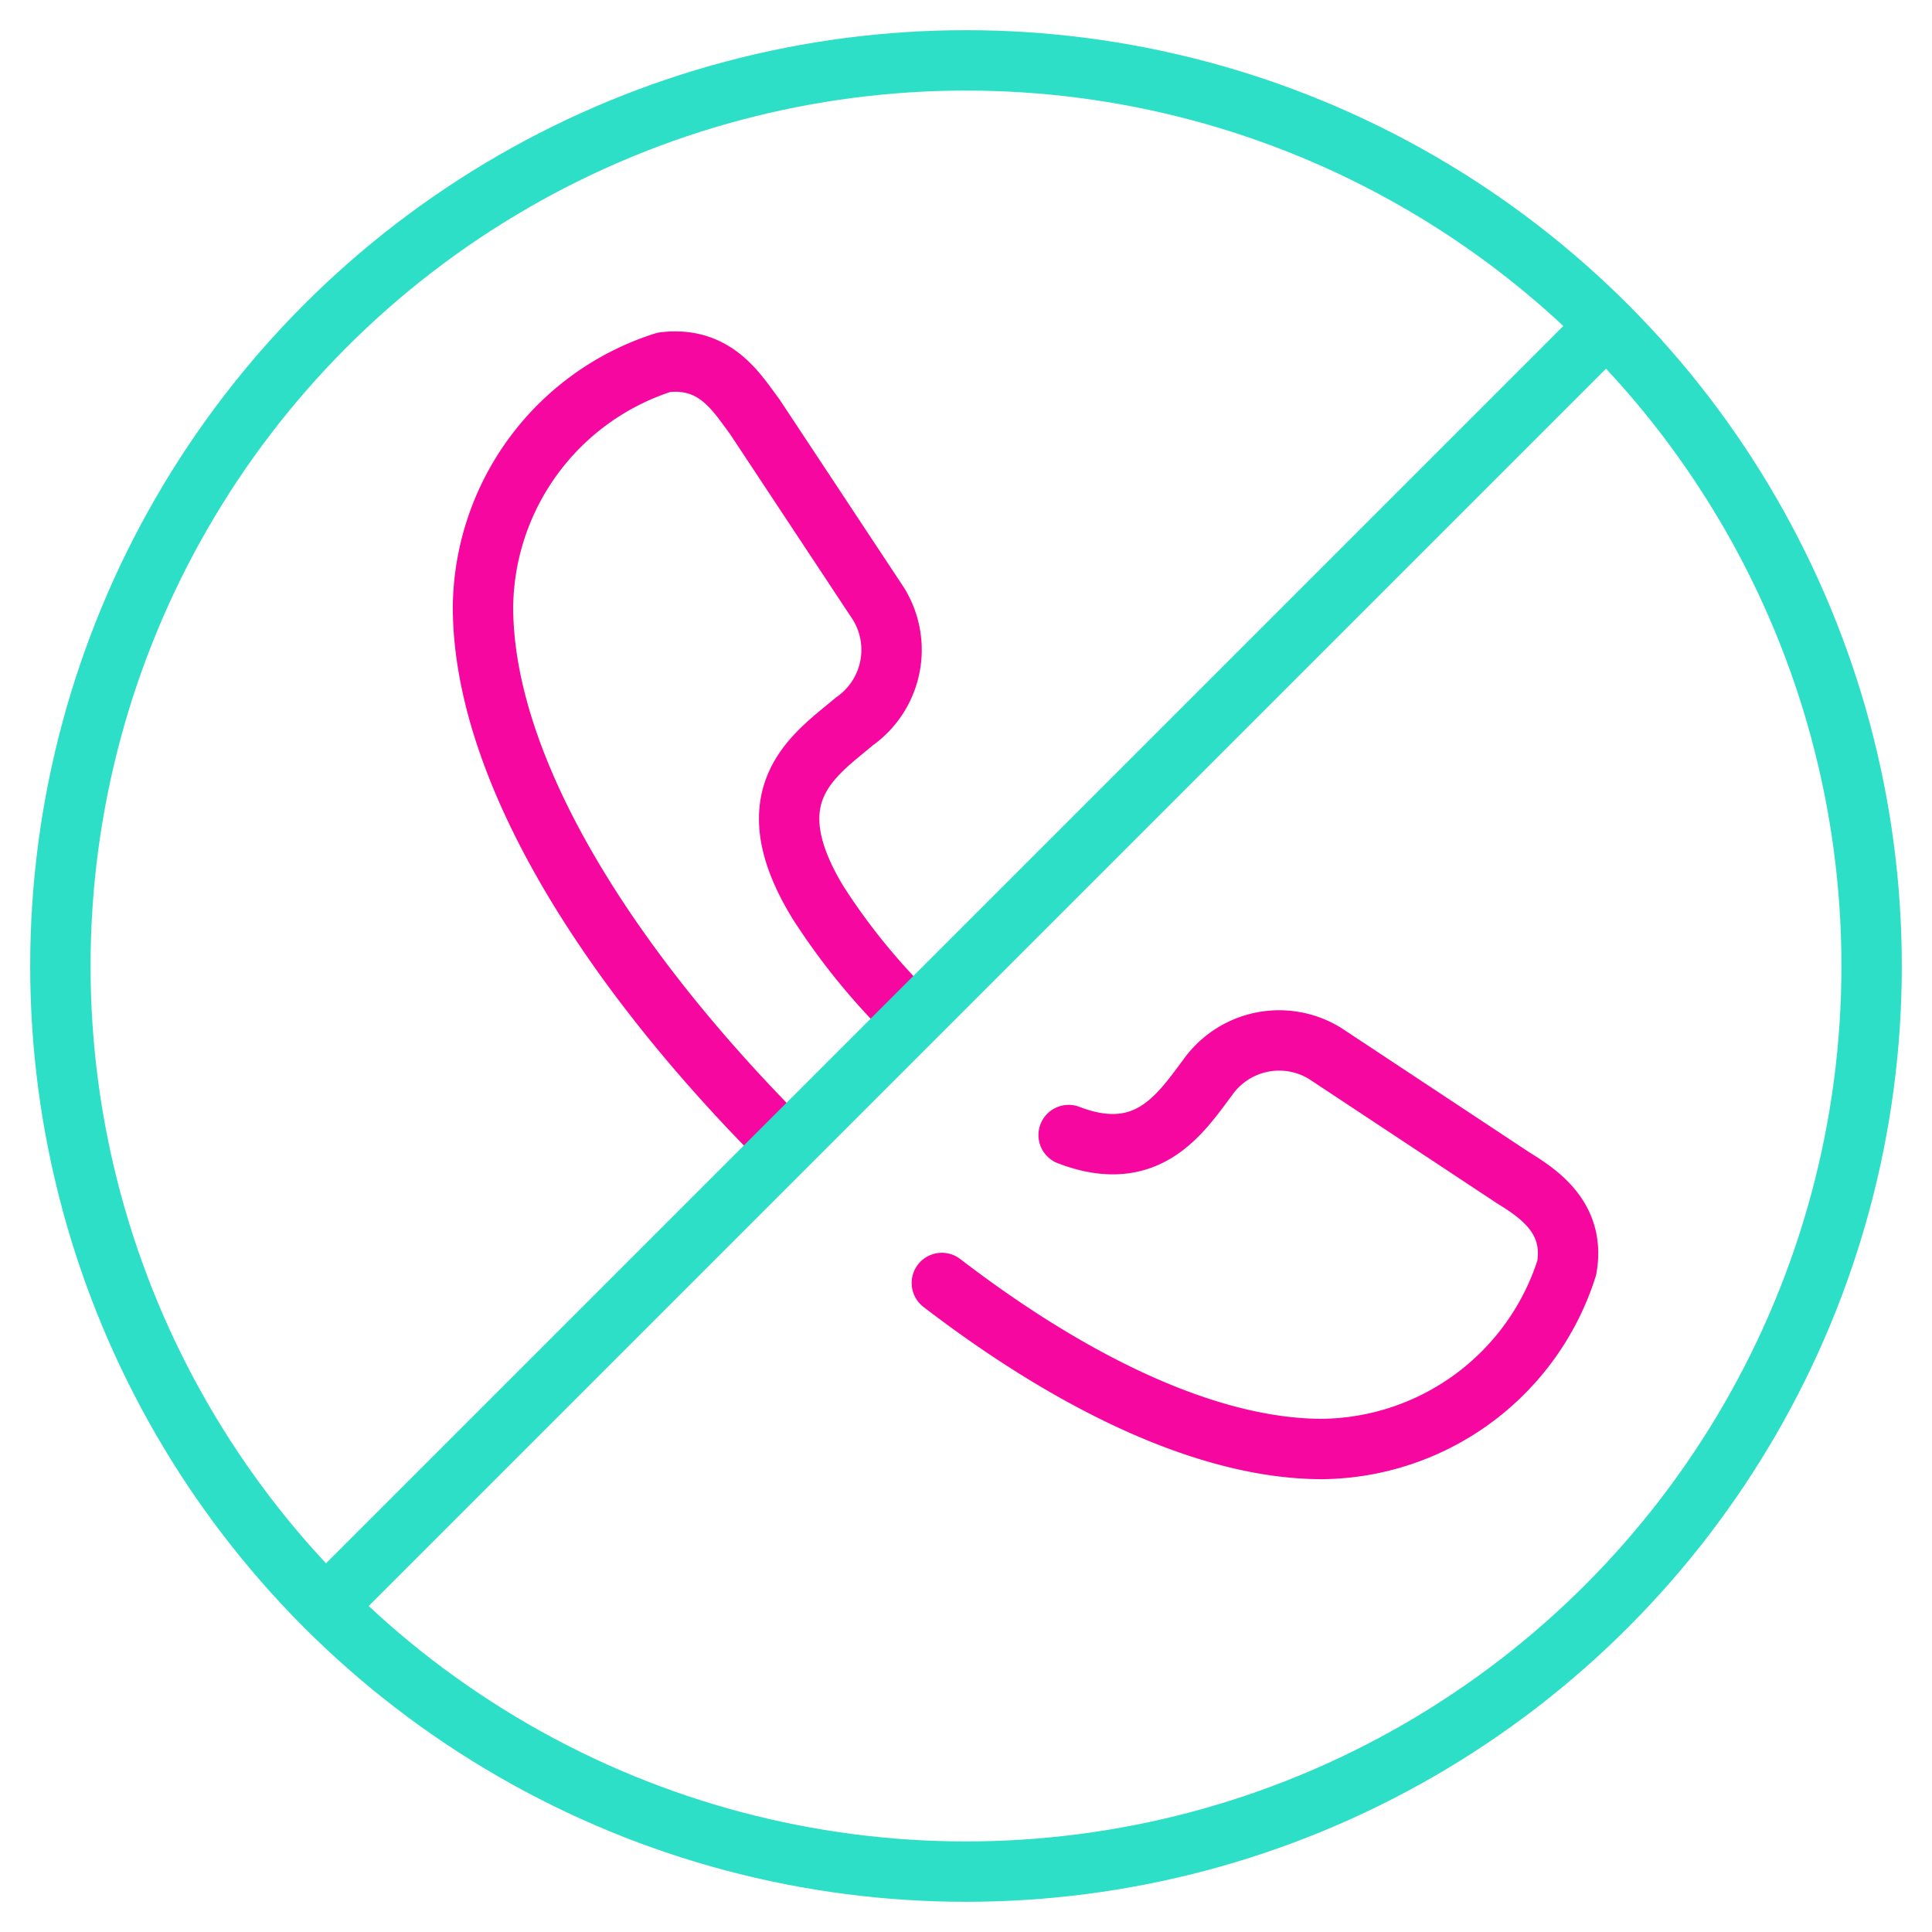 <svg xmlns="http://www.w3.org/2000/svg" viewBox="0 0 64 64" aria-labelledby="title"
aria-describedby="desc" role="img" xmlns:xlink="http://www.w3.org/1999/xlink">
  <title>Disconnect Call</title>
  <desc>A line styled icon from Orion Icon Library.</desc>
  <path data-name="layer2"
  d="M35.4 37.6c2.6 1 3.7-.7 4.6-1.9a2.9 2.9 0 0 1 3.9-.8l6.2 4.1c.8.5 2.1 1.3 1.8 3a8.6 8.6 0 0 1-8.1 6c-3.8 0-8.3-2.2-12.6-5.5M26 37.9c-5.8-5.8-10-12.4-10-17.8a8.6 8.6 0 0 1 6-8.1c1.7-.2 2.4 1 3 1.8l4.1 6.2a2.9 2.9 0 0 1-.8 3.9c-1.3 1.1-3.4 2.4-1.2 6a21.6 21.6 0 0 0 3.1 3.8"
  fill="none" stroke="#f507a0" stroke-miterlimit="10" stroke-width="2" stroke-linejoin="round"
  stroke-linecap="round"></path>
  <path data-name="layer1" fill="none" stroke="#2ddfc7" stroke-miterlimit="10"
  stroke-width="2" d="M53.2 10.8L10.8 53.2" stroke-linejoin="round" stroke-linecap="round"></path>
  <circle data-name="layer1" cx="32" cy="32" r="30" fill="none" stroke="#2ddfc7"
  stroke-miterlimit="10" stroke-width="2" stroke-linejoin="round" stroke-linecap="round"></circle>
</svg>